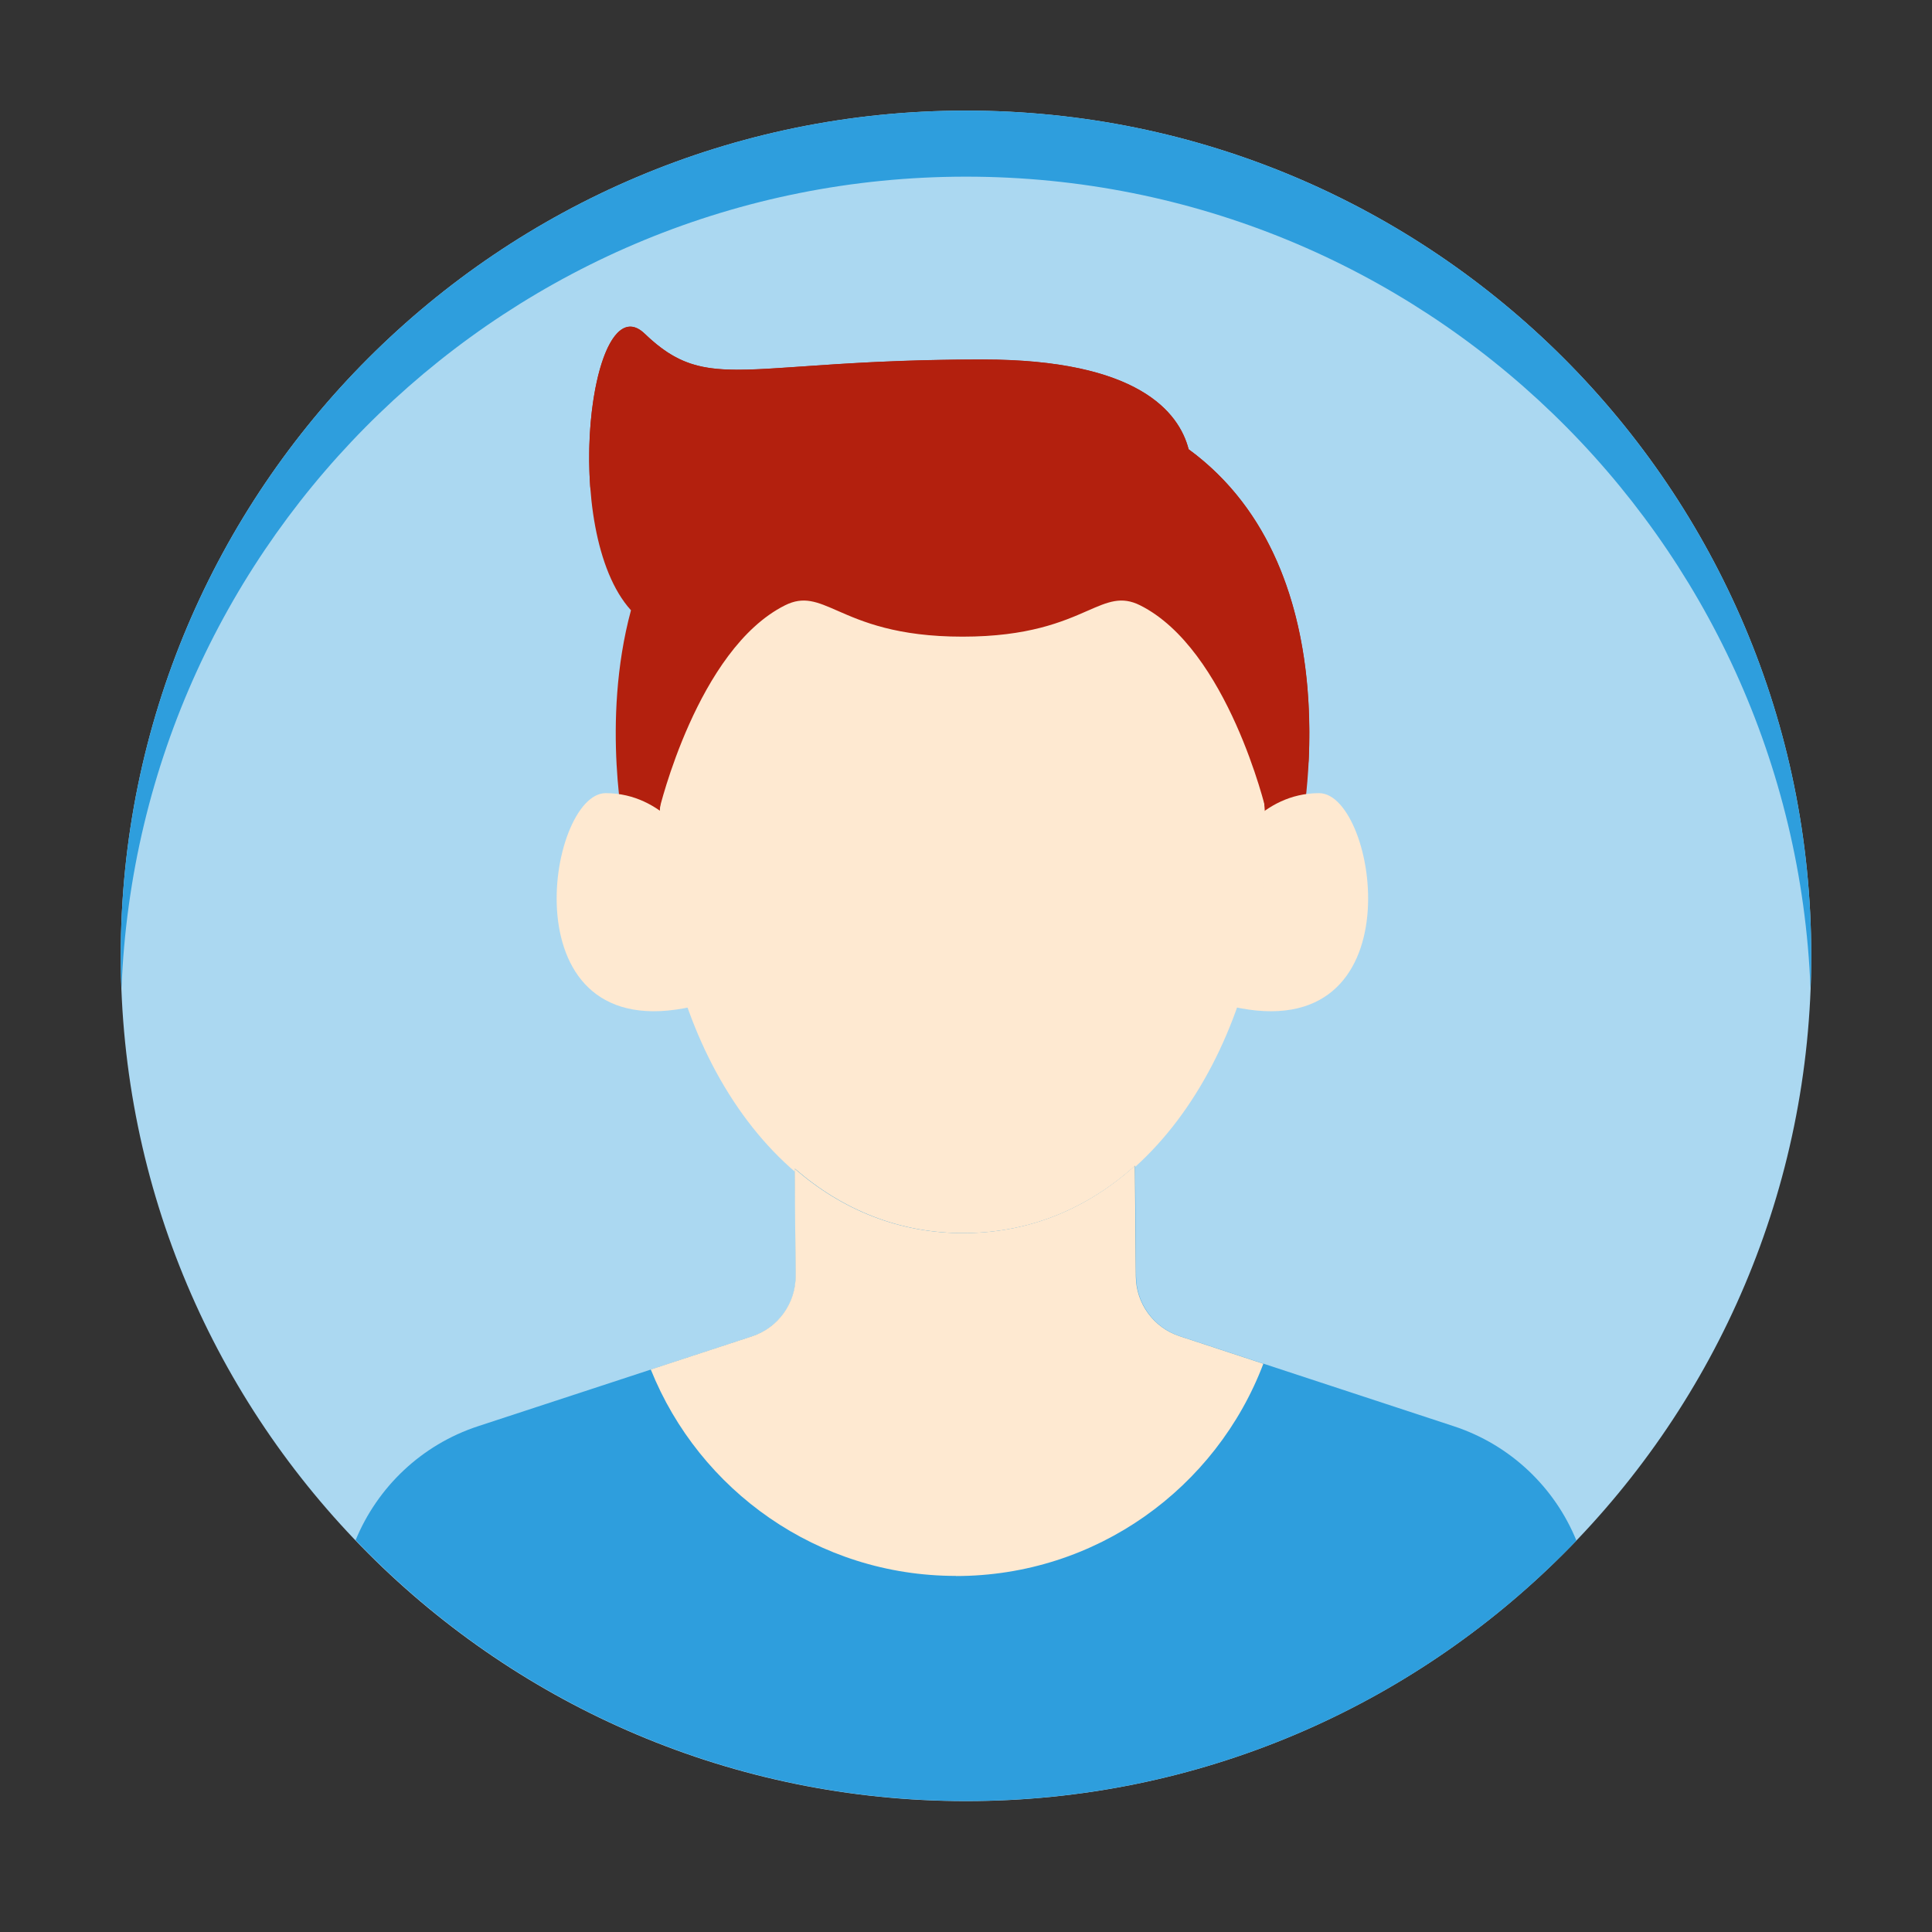 <svg fill="" height="32" viewBox="0 0 32 32" width="32" xmlns="http://www.w3.org/2000/svg"><rect x="0" y="0" width="32" height="32" fill="#333333" stroke="none"/><path d="m30 15.832c0 7.732-6.268 14-14 14-7.732 0-14-6.268-14-14 0-7.732 6.268-14 14-14 7.732 0 14 6.268 14 14z" fill="#ABD8F1"/><path d="m19.688 7.442c-.159-.615-.838-1.487-3.411-1.487-3.975 0-4.541.589-5.599-.428-.893-.858-1.417 3.27-.227 4.581-.502 1.857-.1 3.717-.1 3.717h11.184c-0 0 .939-4.344-1.847-6.383z" fill="#b3200e"/><g fill="#fee9d1"><path d="m11.478 14.02s-.482-.883-1.446-.883-1.647 4.24 1.446 3.533z"/><path d="m20.402 14.02s.482-.883 1.446-.883c.965 0 1.647 4.24-1.446 3.533z"/><path d="m15.939 8.339c-7.388 0-5.976 12.117 0 12.117 5.975 0 7.388-12.117 0-12.117z"/></g><path d="m13.282 7.063c-1.415.099-1.901.132-2.605-.544-.458-.44-.818.432-.9 1.562-.114-1.529.314-3.119.9-2.555.704.676 1.19.642 2.605.544.713-.05 1.662-.116 2.994-.116 2.573 0 3.252.872 3.411 1.487 1.866 1.365 2.06 3.765 1.986 5.201-.076-1.388-.504-3.124-1.986-4.208-.159-.615-.838-1.487-3.411-1.487-1.332 0-2.281.066-2.994.116z" fill="#b3200e"/><path d="m10.918 13.418c0-6.448 5.025-5.739 5.025-5.739s5.025-.709 5.025 5.739c0 0-.632-2.665-2.084-3.392-.31-.155-.53-.059-.872.091-.404.177-.977.428-2.069.428s-1.665-.251-2.069-.428c-.342-.15-.562-.246-.872-.091-1.452.727-2.084 3.392-2.084 3.392z" fill="#b3200e"/><path d="m26.111 25.518c-.359-.88-1.089-1.585-2.031-1.895l-4.54-1.492c-.428-.141-.719-.539-.723-.99l-.016-1.833c-.759.683-1.703 1.107-2.808 1.116-1.105.01-2.056-.397-2.827-1.067l.016 1.769c.004.458-.289.866-.724 1.008l-4.538 1.488c-.94.308-1.669 1.011-2.03 1.888 2.549 2.662 6.138 4.32 10.114 4.32 3.973 0 7.559-1.655 10.108-4.314z" fill="#2E9EDD"/><path d="m15.832 26.104c2.328 0 4.314-1.461 5.093-3.516l-1.389-.457c-.428-.141-.719-.539-.723-.99l-.016-1.833c-.759.683-1.703 1.107-2.808 1.116-1.105.01-2.057-.397-2.827-1.067l.016 1.769c.004.458-.289.866-.724 1.008l-1.675.549c.804 2.004 2.763 3.419 5.054 3.419z" fill="#fee9d1"/><path d="m16 2.926c7.549 0 13.701 5.975 13.988 13.453.007-.182.012-.364.012-.547 0-7.732-6.268-14-14-14-7.732 0-14 6.268-14 14 0 .183.004.365.012.547.287-7.478 6.44-13.453 13.988-13.453z" fill="#2E9EDD"/></svg>